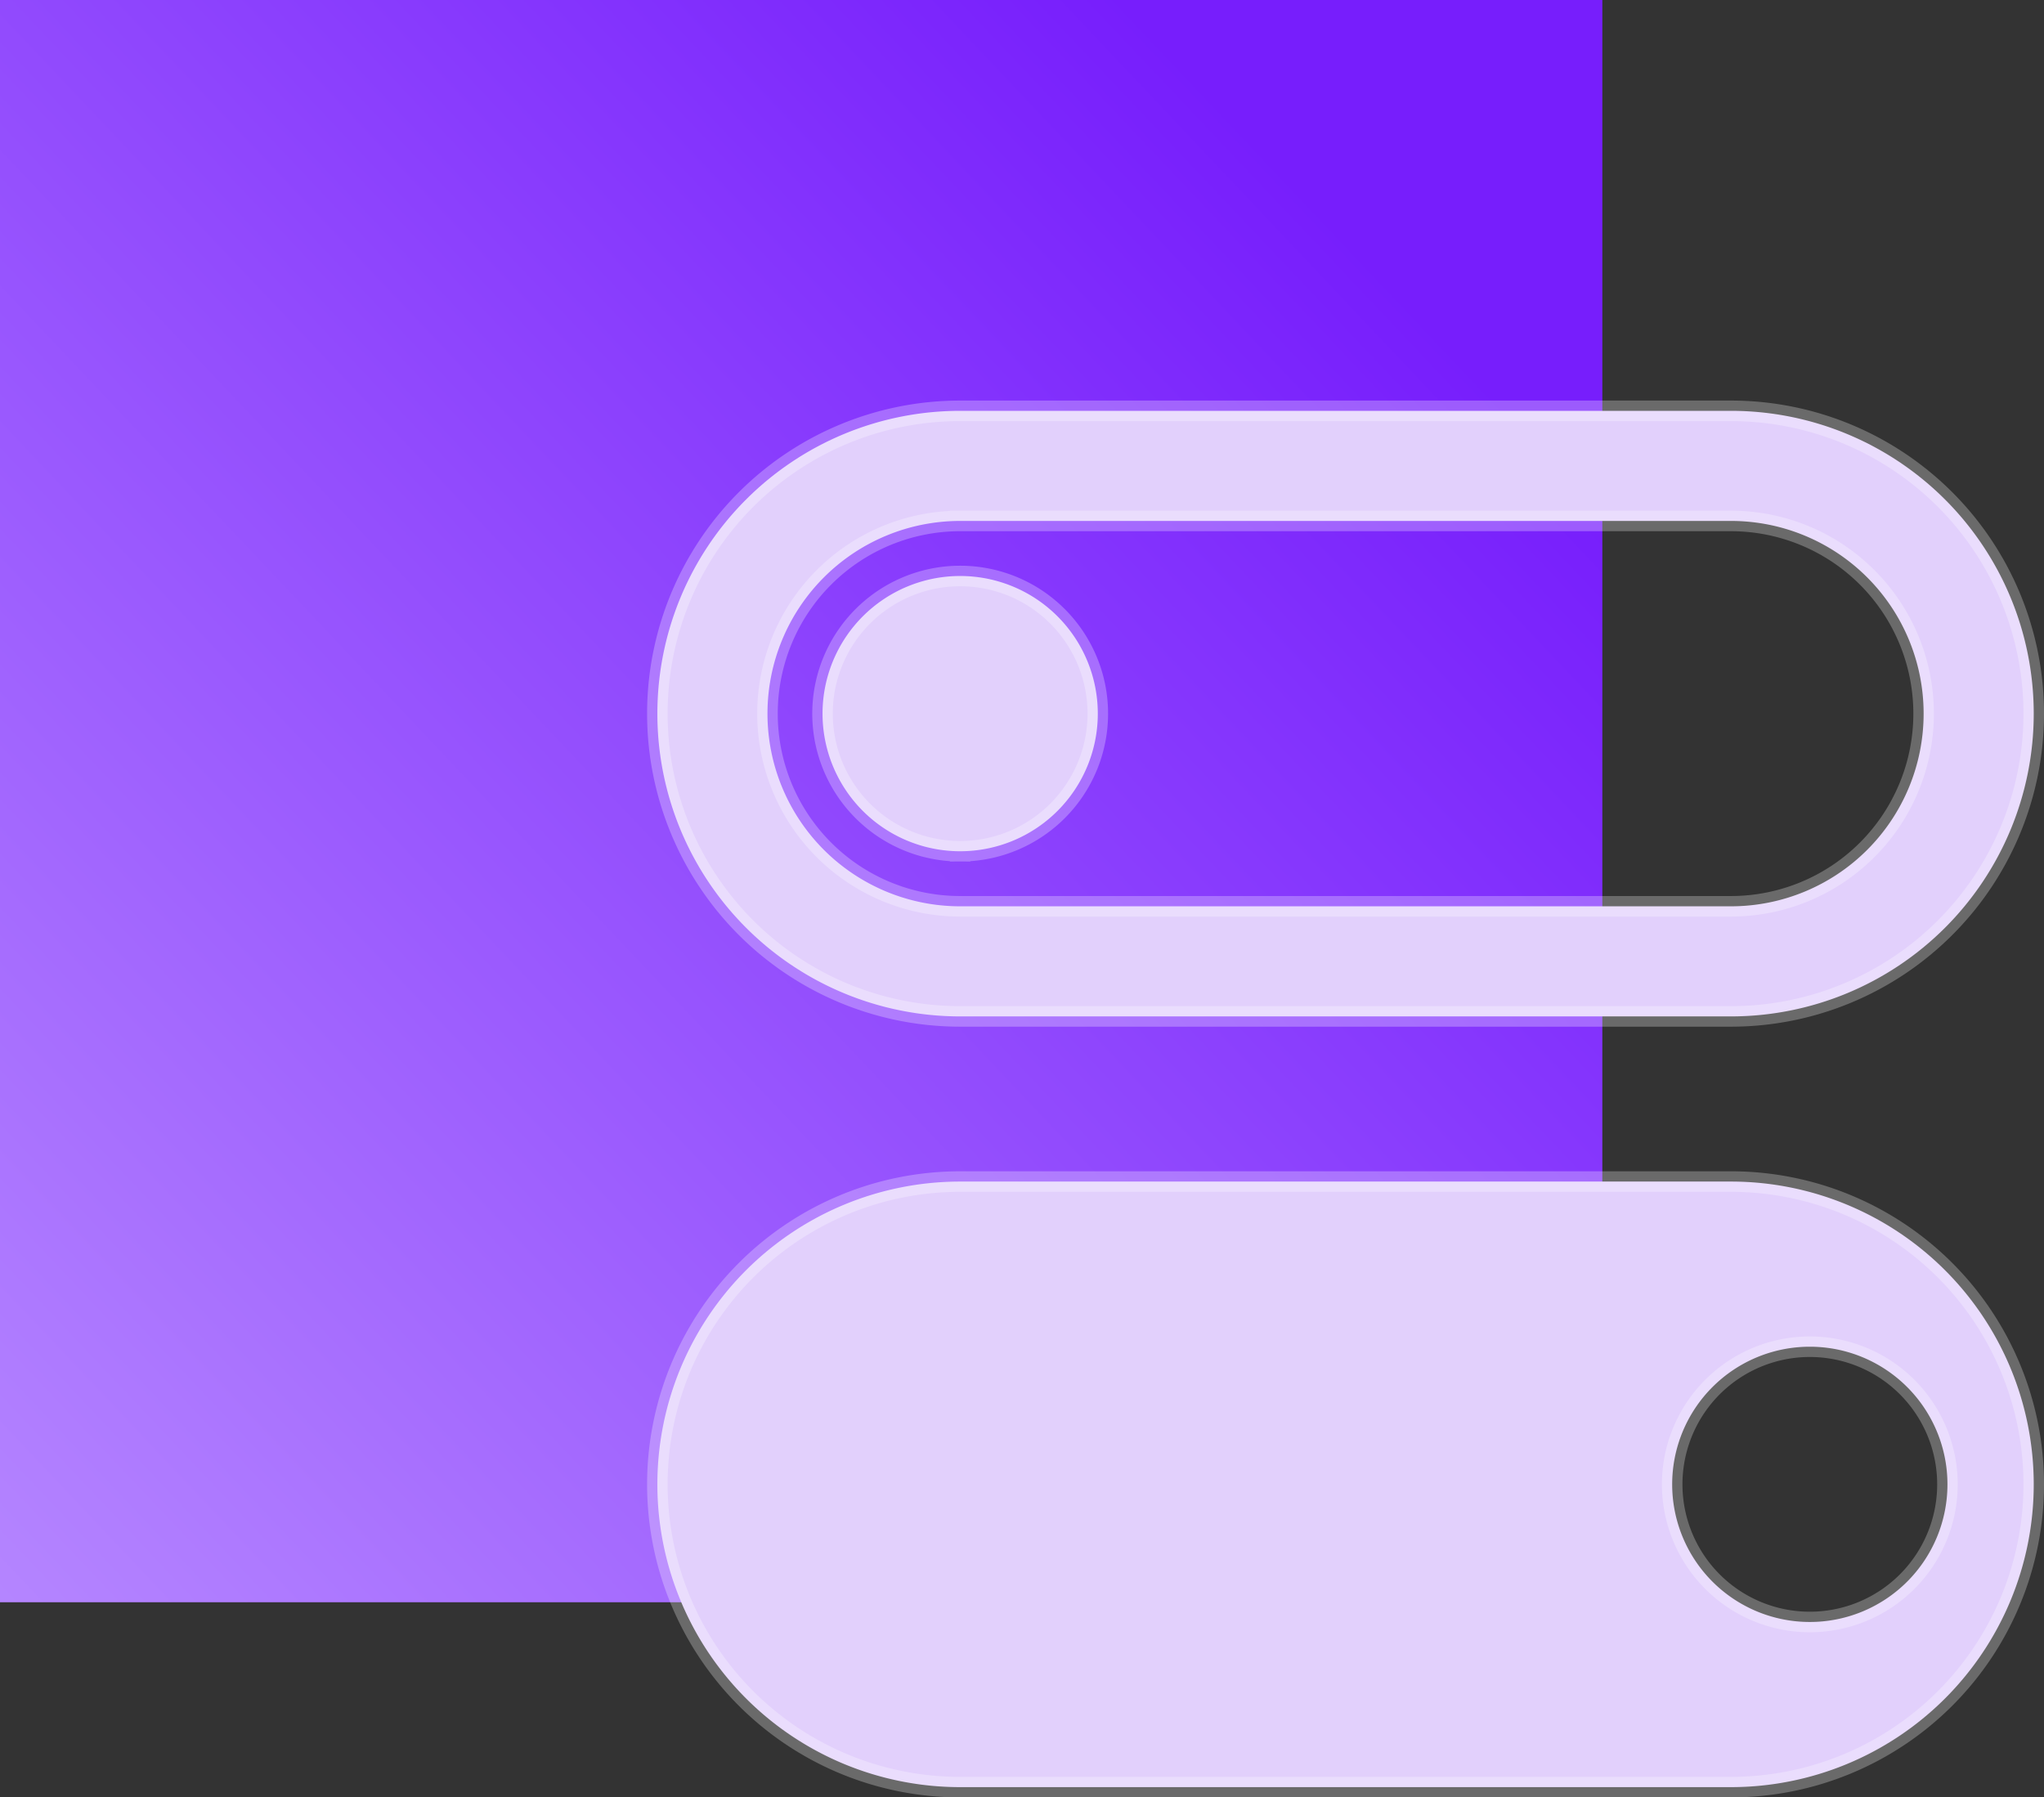 <svg xmlns="http://www.w3.org/2000/svg" xmlns:xlink="http://www.w3.org/1999/xlink" width="99.5" height="87.5" viewBox="0 0 99.5 87.5">
  <rect x="0" y="0" width="99.5" height="87.5" fill="#333333" stroke="none"/>
  <defs>
    <linearGradient id="linear-gradient" x1="0.865" y1="0.182" x2="0" y2="1" gradientUnits="objectBoundingBox">
      <stop offset="0" stop-color="#771efc"/>
      <stop offset="1" stop-color="#b586ff"/>
    </linearGradient>
  </defs>
  <g id="Group_2958" data-name="Group 2958" transform="translate(-803 -3067)">
    <rect id="Rectangle_696" data-name="Rectangle 696" width="78" height="78" transform="translate(803 3067)" fill="url(#linear-gradient)"/>
    <path id="control-centre" d="M16.74,31.48H54.26A14.74,14.74,0,0,0,54.26,2H16.74a14.74,14.74,0,0,0,0,29.48Zm0-24.12H54.26a9.38,9.38,0,1,1,0,18.76H16.74a9.38,9.38,0,0,1,0-18.76Zm0,16.08a6.7,6.7,0,1,0-6.7-6.7,6.7,6.7,0,0,0,6.7,6.7ZM54.26,39.52H16.74a14.74,14.74,0,1,0,0,29.48H54.26a14.74,14.74,0,0,0,0-29.48ZM58.1,60.96a6.7,6.7,0,1,1,6.7-6.7A6.7,6.7,0,0,1,58.1,60.96Z" transform="translate(833 3085)" fill="#e2d0fc" stroke="rgba(255,255,255,0.27)" stroke-width="1"/>
  </g>
</svg>
